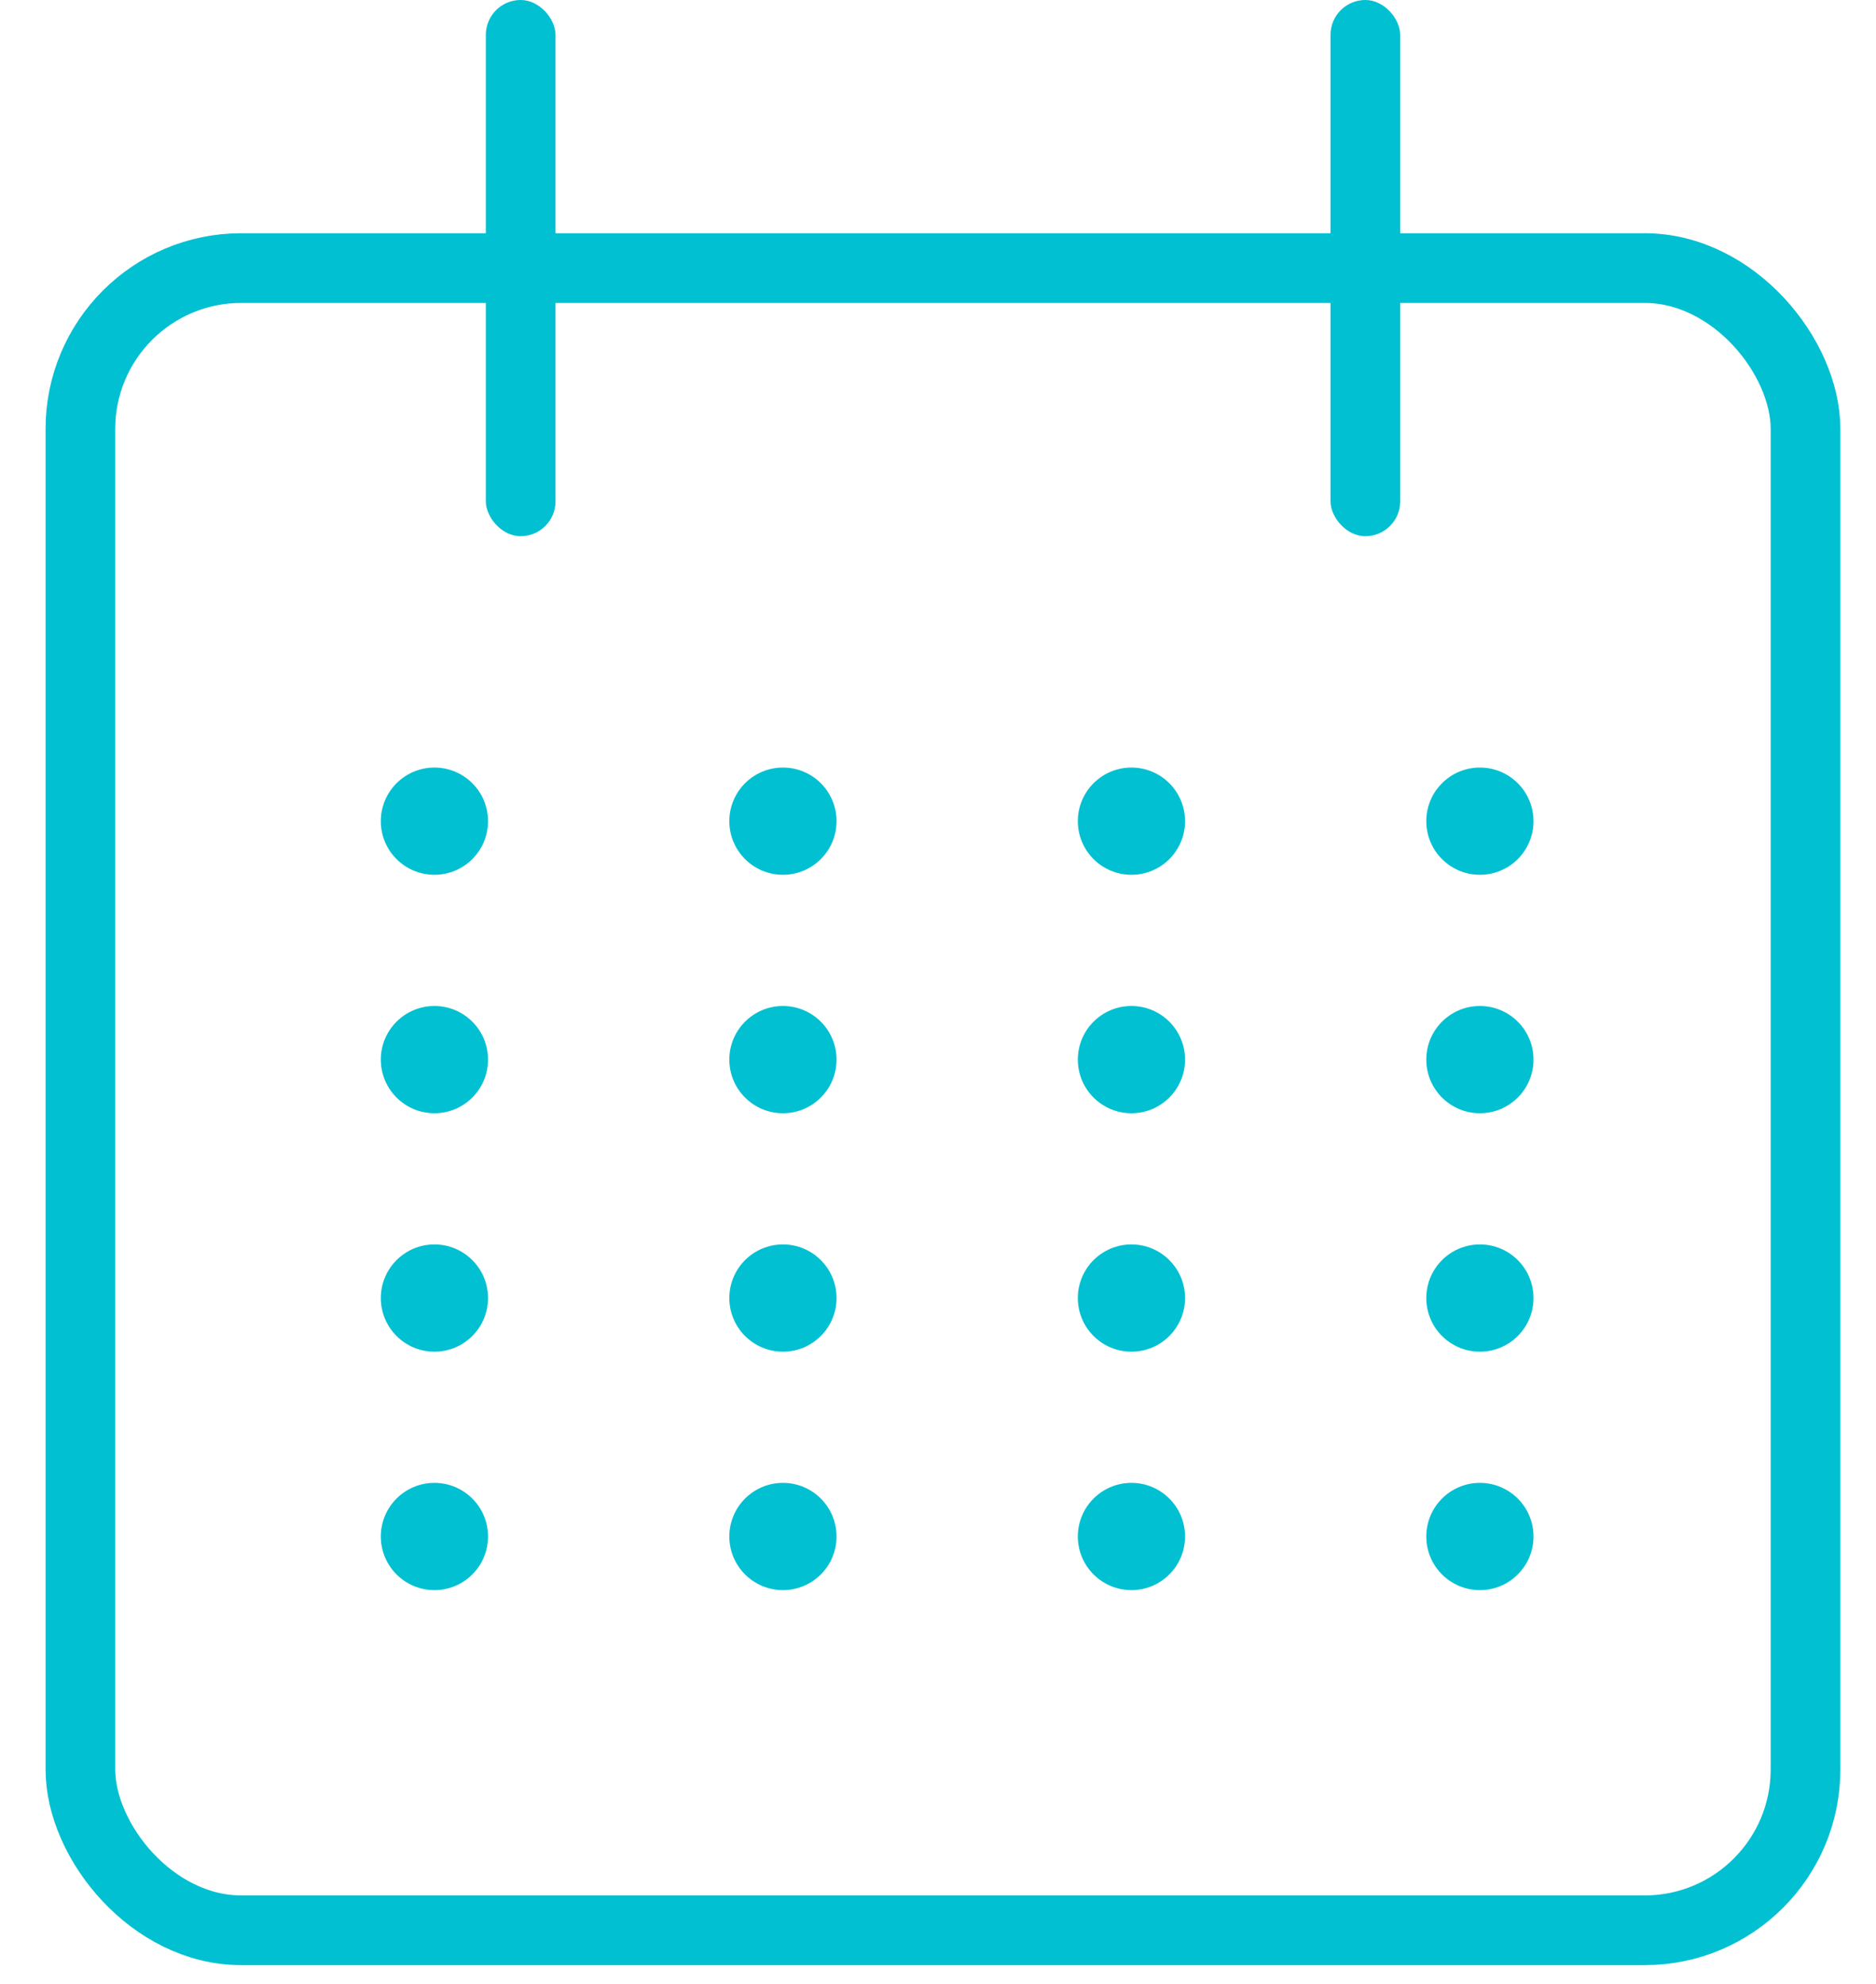 <?xml version="1.0" encoding="UTF-8"?>
<svg width="35px" height="37px" viewBox="0 0 35 37" version="1.1" xmlns="http://www.w3.org/2000/svg" xmlns:xlink="http://www.w3.org/1999/xlink">
    <title>Group 2</title>
    <g id="Page-1" stroke="none" stroke-width="1" fill="none" fill-rule="evenodd">
        <g id="Group-2" transform="translate(1.5, 0)">
            <g id="Group-13">
                <g id="Group-11">
                    <rect id="Rectangle" stroke="#00C0D2" stroke-width="1.3" x="-3.55271368e-13" y="5" width="32.185" height="31" rx="3"></rect>
                    <g id="Group-8" transform="translate(7.564, 0)" fill="#00C0D2">
                        <rect id="Rectangle" x="-2.2759572e-14" y="0" width="1.3" height="10" rx="0.65"></rect>
                        <rect id="Rectangle-Copy" x="15.759" y="0" width="1.3" height="10" rx="0.65"></rect>
                    </g>
                </g>
            </g>
            <g id="Group-12" transform="translate(5.605, 14.315)" fill="#00C0D2" fill-rule="nonzero">
                <g id="Group-10">
                    <circle id="Oval" cx="1" cy="1" r="1"></circle>
                    <circle id="Oval-Copy" cx="7.502" cy="1" r="1"></circle>
                    <circle id="Oval-Copy-6" cx="14.004" cy="1" r="1"></circle>
                    <circle id="Oval-Copy-4" cx="20.505" cy="1" r="1"></circle>
                </g>
                <g id="Group-10-Copy" transform="translate(0, 4.447)">
                    <circle id="Oval" cx="1" cy="1" r="1"></circle>
                    <circle id="Oval-Copy" cx="7.502" cy="1" r="1"></circle>
                    <circle id="Oval-Copy-6" cx="14.004" cy="1" r="1"></circle>
                    <circle id="Oval-Copy-4" cx="20.505" cy="1" r="1"></circle>
                </g>
                <g id="Group-10-Copy-3" transform="translate(0, 8.894)">
                    <circle id="Oval" cx="1" cy="1" r="1"></circle>
                    <circle id="Oval-Copy" cx="7.502" cy="1" r="1"></circle>
                    <circle id="Oval-Copy-6" cx="14.004" cy="1" r="1"></circle>
                    <circle id="Oval-Copy-4" cx="20.505" cy="1" r="1"></circle>
                </g>
                <g id="Group-10-Copy-2" transform="translate(0, 13.341)">
                    <circle id="Oval" cx="1" cy="1" r="1"></circle>
                    <circle id="Oval-Copy" cx="7.502" cy="1" r="1"></circle>
                    <circle id="Oval-Copy-6" cx="14.004" cy="1" r="1"></circle>
                    <circle id="Oval-Copy-4" cx="20.505" cy="1" r="1"></circle>
                </g>
            </g>
        </g>
    </g>
</svg>